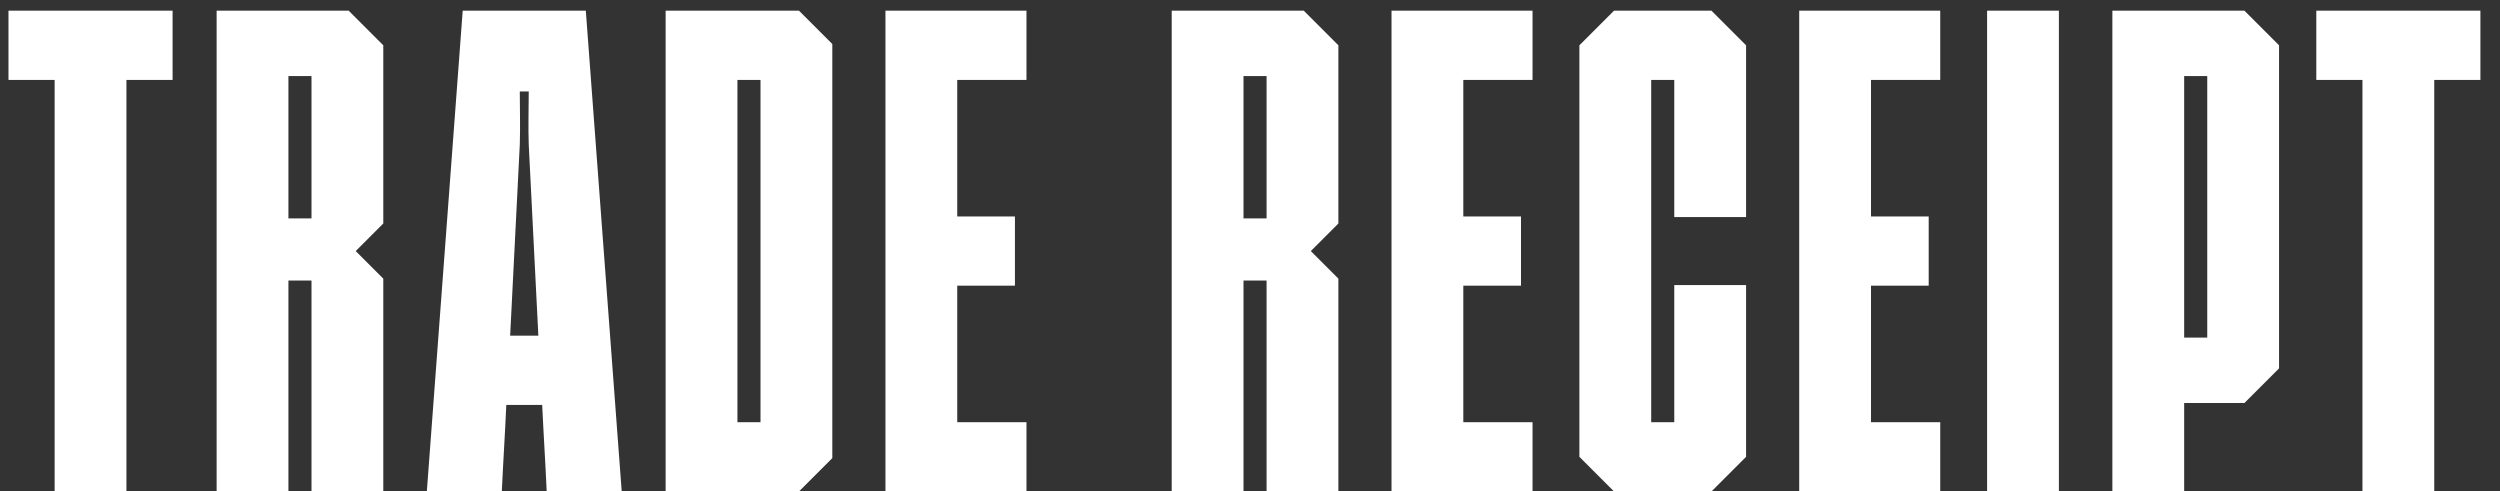 <svg width="117" height="23" viewBox="0 0 117 23" fill="none" xmlns="http://www.w3.org/2000/svg">
<rect x="0" y="0" width="117" height="23" fill="#333333" stroke="none"/>
<path d="M8.077 0.5H0.397V3.74H2.557V23H5.917V3.74H8.077V0.5ZM16.318 0.5H10.138V23H13.498V13.13H14.578V23H17.938V13.04L16.648 11.75L17.938 10.46V2.12L16.318 0.5ZM13.498 3.56H14.578V10.22H13.498V3.56ZM29.096 23L27.416 0.5H21.655L19.976 23H23.485C23.546 21.65 23.636 20.3 23.695 18.95H25.375C25.436 20.3 25.526 21.65 25.585 23H29.096ZM23.875 15.71L24.326 6.77C24.355 5.93 24.326 5.12 24.326 4.28H24.745C24.745 5.12 24.715 5.93 24.745 6.77L25.195 15.71H23.875ZM31.152 0.5V23H37.392L38.952 21.44V2.06L37.392 0.5H31.152ZM35.592 19.76H34.512V3.74H35.592V19.76ZM48.039 0.5H41.439V23H48.039V19.76H44.799V13.37H47.499V10.13H44.799V3.74H48.039V0.5ZM61.016 0.5H54.836V23H58.196V13.13H59.276V23H62.636V13.04L61.346 11.75L62.636 10.46V2.12L61.016 0.5ZM58.196 3.56H59.276V10.22H58.196V3.56ZM71.723 0.5H65.123V23H71.723V19.76H68.483V13.37H71.183V10.13H68.483V3.74H71.723V0.5ZM81.716 2.12L80.096 0.5H75.536L73.916 2.12V21.38L75.536 23H80.096L81.716 21.38V13.34H78.356V19.76H77.276V3.74H78.356V10.16H81.716V2.12ZM90.803 0.5H84.203V23H90.803V19.76H87.563V13.37H90.263V10.13H87.563V3.74H90.803V0.5ZM96.356 23V0.5H92.996V23H96.356ZM98.859 0.5V23H102.219V18.86H105.039L106.659 17.24V2.12L105.039 0.5H98.859ZM103.299 15.8H102.219V3.56H103.299V15.8ZM116.083 0.5H108.403V3.74H110.563V23H113.923V3.74H116.083V0.5Z" fill="white"/>
</svg>
